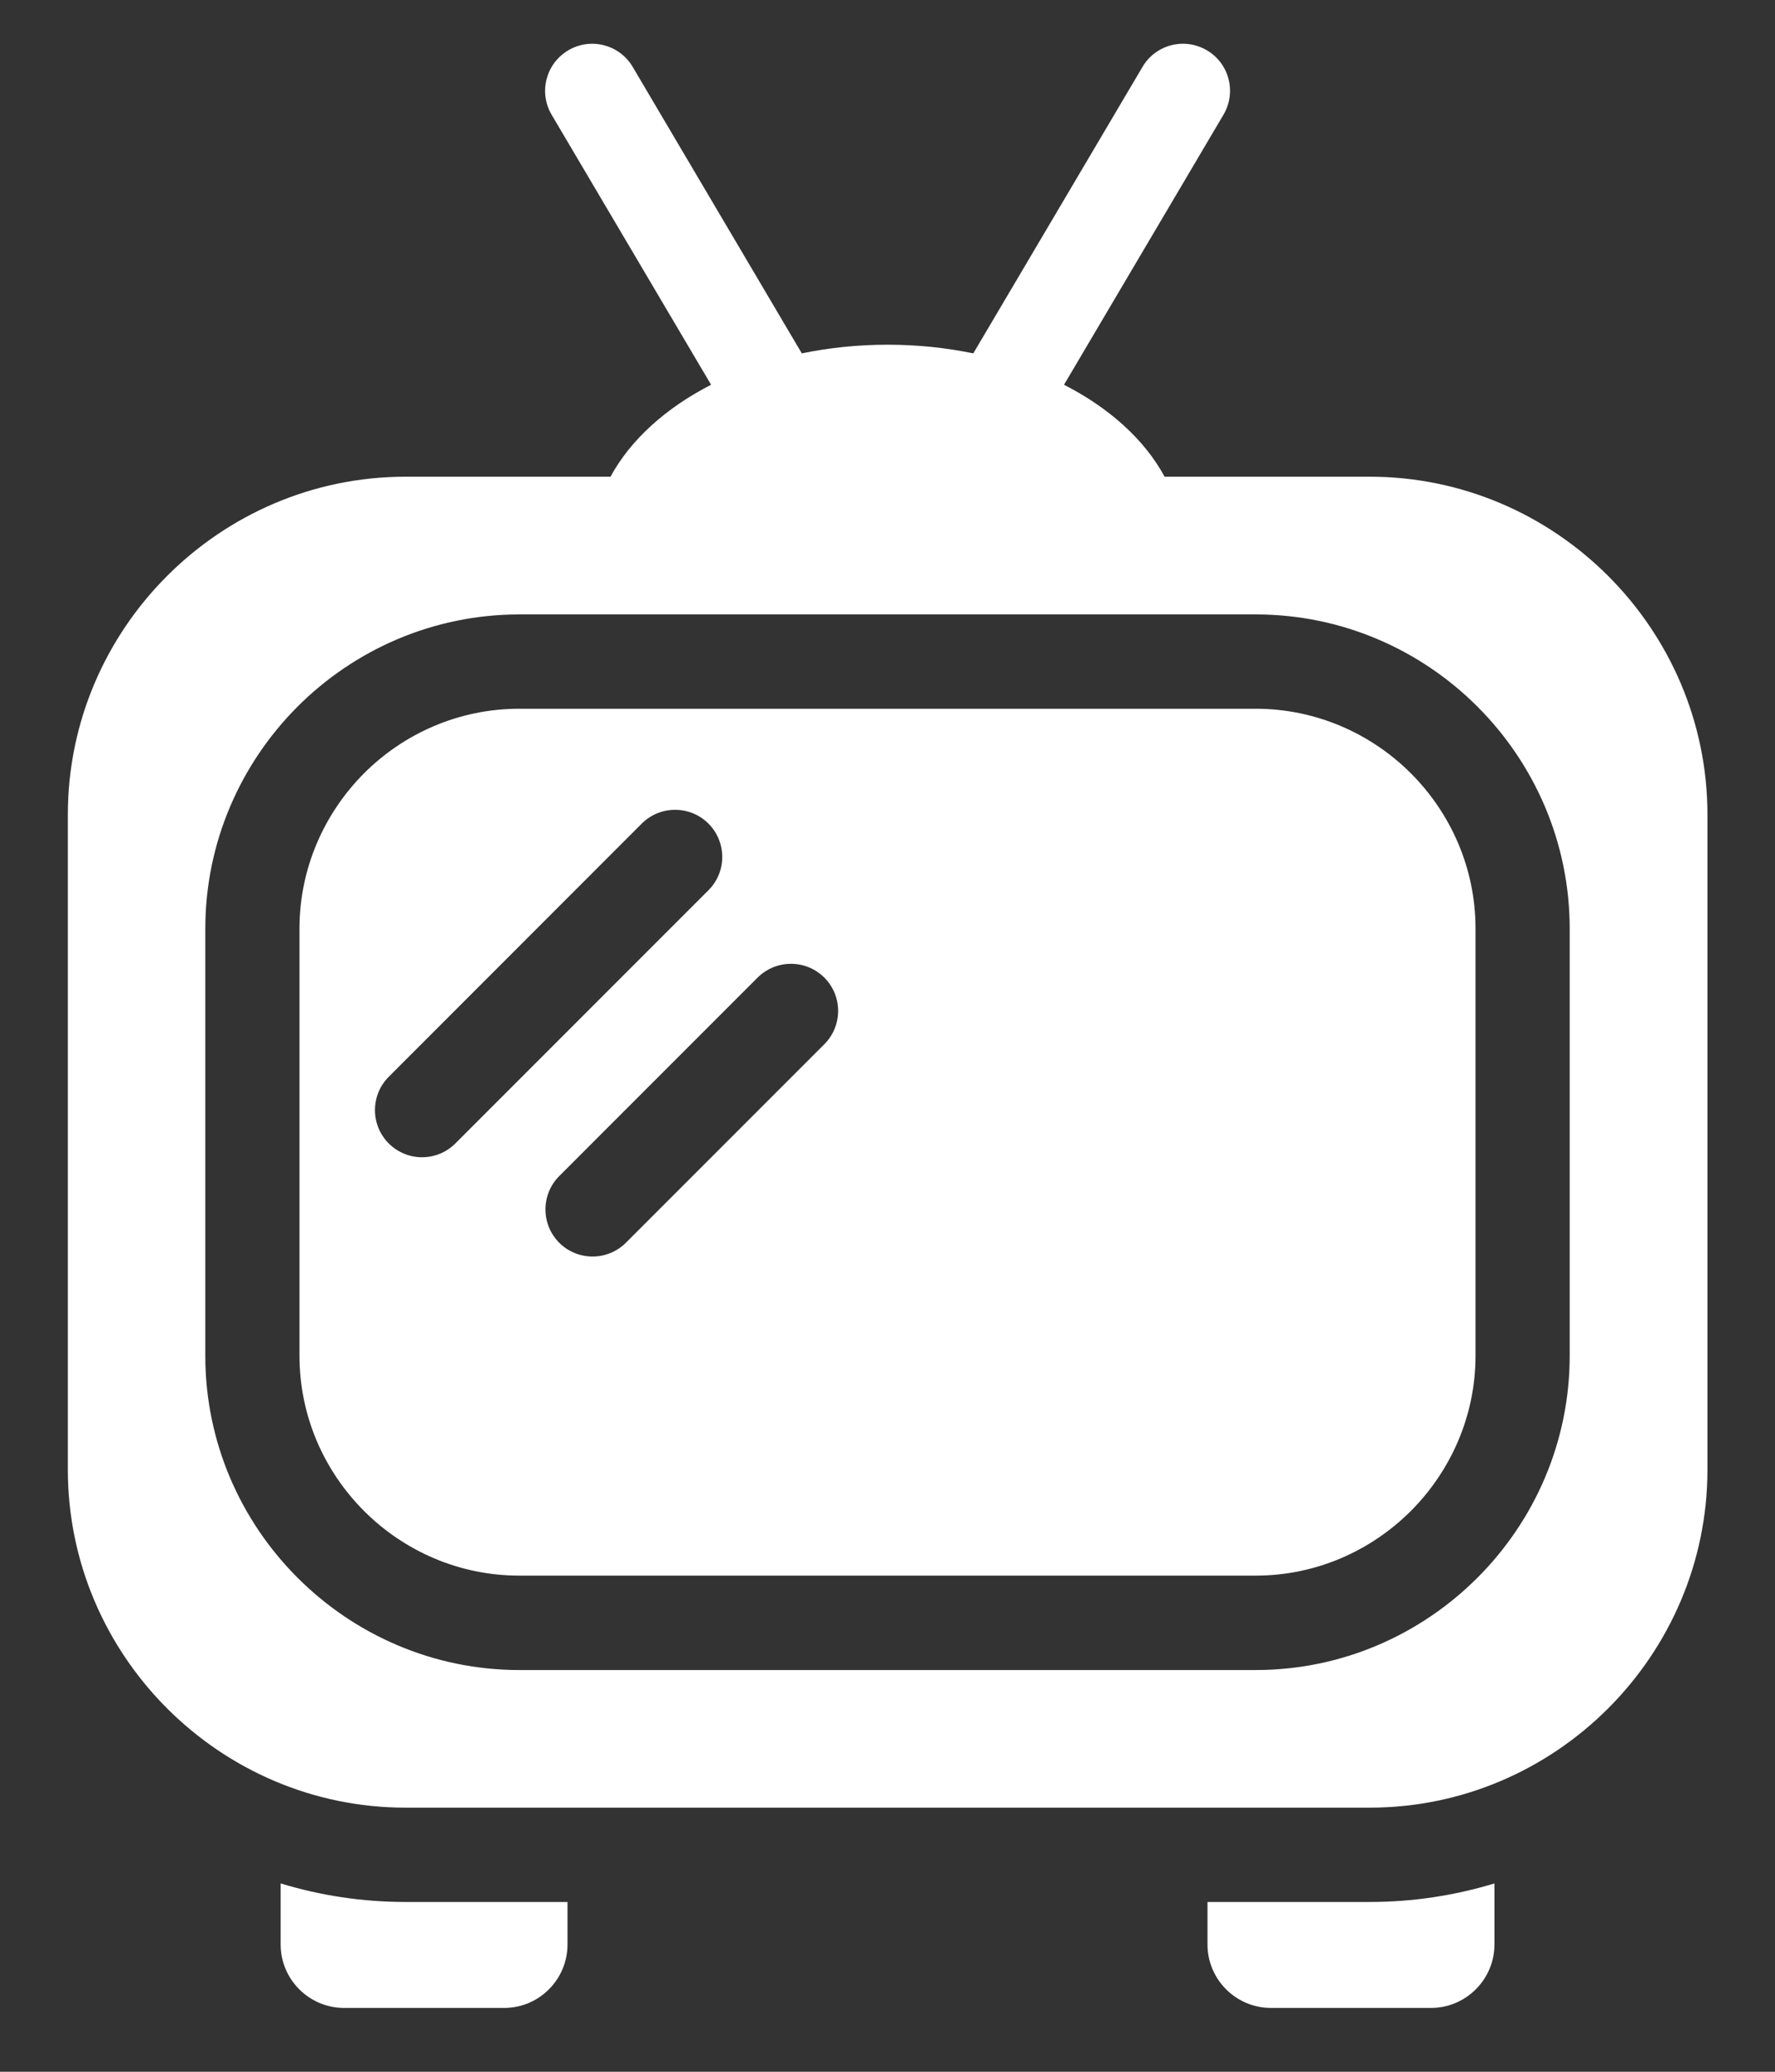 <svg width="18" height="21" viewBox="0 0 18 21" fill="none" xmlns="http://www.w3.org/2000/svg">
<rect x="0" y="0" width="18" height="21" fill="#333333" stroke="none"/>
<path fill-rule="evenodd" clip-rule="evenodd" d="M13.888 4.832H11.81C11.607 4.457 11.25 4.135 10.79 3.9L12.407 1.163C12.541 0.936 12.466 0.643 12.239 0.51C12.012 0.376 11.719 0.451 11.586 0.678L9.87 3.582C9.595 3.525 9.303 3.494 9.001 3.494C8.699 3.494 8.406 3.525 8.131 3.582L6.416 0.678C6.282 0.451 5.989 0.376 5.763 0.51C5.536 0.644 5.46 0.936 5.594 1.163L7.211 3.9C6.752 4.135 6.394 4.458 6.191 4.832H4.113C2.229 4.832 0.688 6.374 0.688 8.258V14.896C0.688 16.781 2.229 18.323 4.113 18.323H13.889C15.773 18.323 17.315 16.781 17.315 14.896V8.258C17.315 6.374 15.773 4.832 13.889 4.832H13.888ZM12.245 19.279V19.71C12.245 20.064 12.534 20.353 12.888 20.353H14.512C14.865 20.353 15.155 20.064 15.155 19.71V19.091C14.753 19.213 14.329 19.279 13.889 19.279H12.246L12.245 19.279ZM5.755 19.279V19.71C5.755 20.064 5.467 20.353 5.113 20.353H3.489C3.135 20.353 2.846 20.064 2.846 19.71V19.091C3.247 19.213 3.672 19.279 4.112 19.279H5.755L5.755 19.279ZM5.267 6.228H12.734C13.61 6.228 14.406 6.586 14.983 7.163C15.56 7.74 15.918 8.537 15.918 9.413V13.743C15.918 14.619 15.56 15.415 14.983 15.992C14.406 16.569 13.61 16.928 12.734 16.928H5.267C4.391 16.928 3.594 16.569 3.017 15.992C2.44 15.415 2.082 14.619 2.082 13.743V9.413C2.082 8.537 2.441 7.74 3.017 7.163C3.594 6.586 4.391 6.228 5.267 6.228ZM7.683 9.909C7.87 9.723 8.172 9.723 8.359 9.909C8.546 10.095 8.546 10.398 8.359 10.585L6.347 12.597C6.16 12.783 5.858 12.783 5.671 12.597C5.485 12.41 5.485 12.108 5.671 11.921L7.683 9.909ZM6.508 8.348C6.695 8.162 6.998 8.162 7.184 8.348C7.371 8.535 7.371 8.838 7.184 9.024L4.618 11.59C4.431 11.777 4.129 11.777 3.942 11.59C3.756 11.404 3.756 11.101 3.942 10.915L6.508 8.348ZM12.733 7.184H5.266C4.654 7.184 4.097 7.434 3.692 7.838C3.289 8.243 3.037 8.8 3.037 9.412V13.742C3.037 14.355 3.288 14.912 3.692 15.316C4.096 15.72 4.654 15.971 5.266 15.971H12.733C13.346 15.971 13.902 15.72 14.307 15.316C14.711 14.911 14.963 14.354 14.963 13.742V9.412C14.963 8.8 14.712 8.243 14.307 7.838C13.903 7.435 13.345 7.184 12.733 7.184Z" fill="white"/>
</svg>
